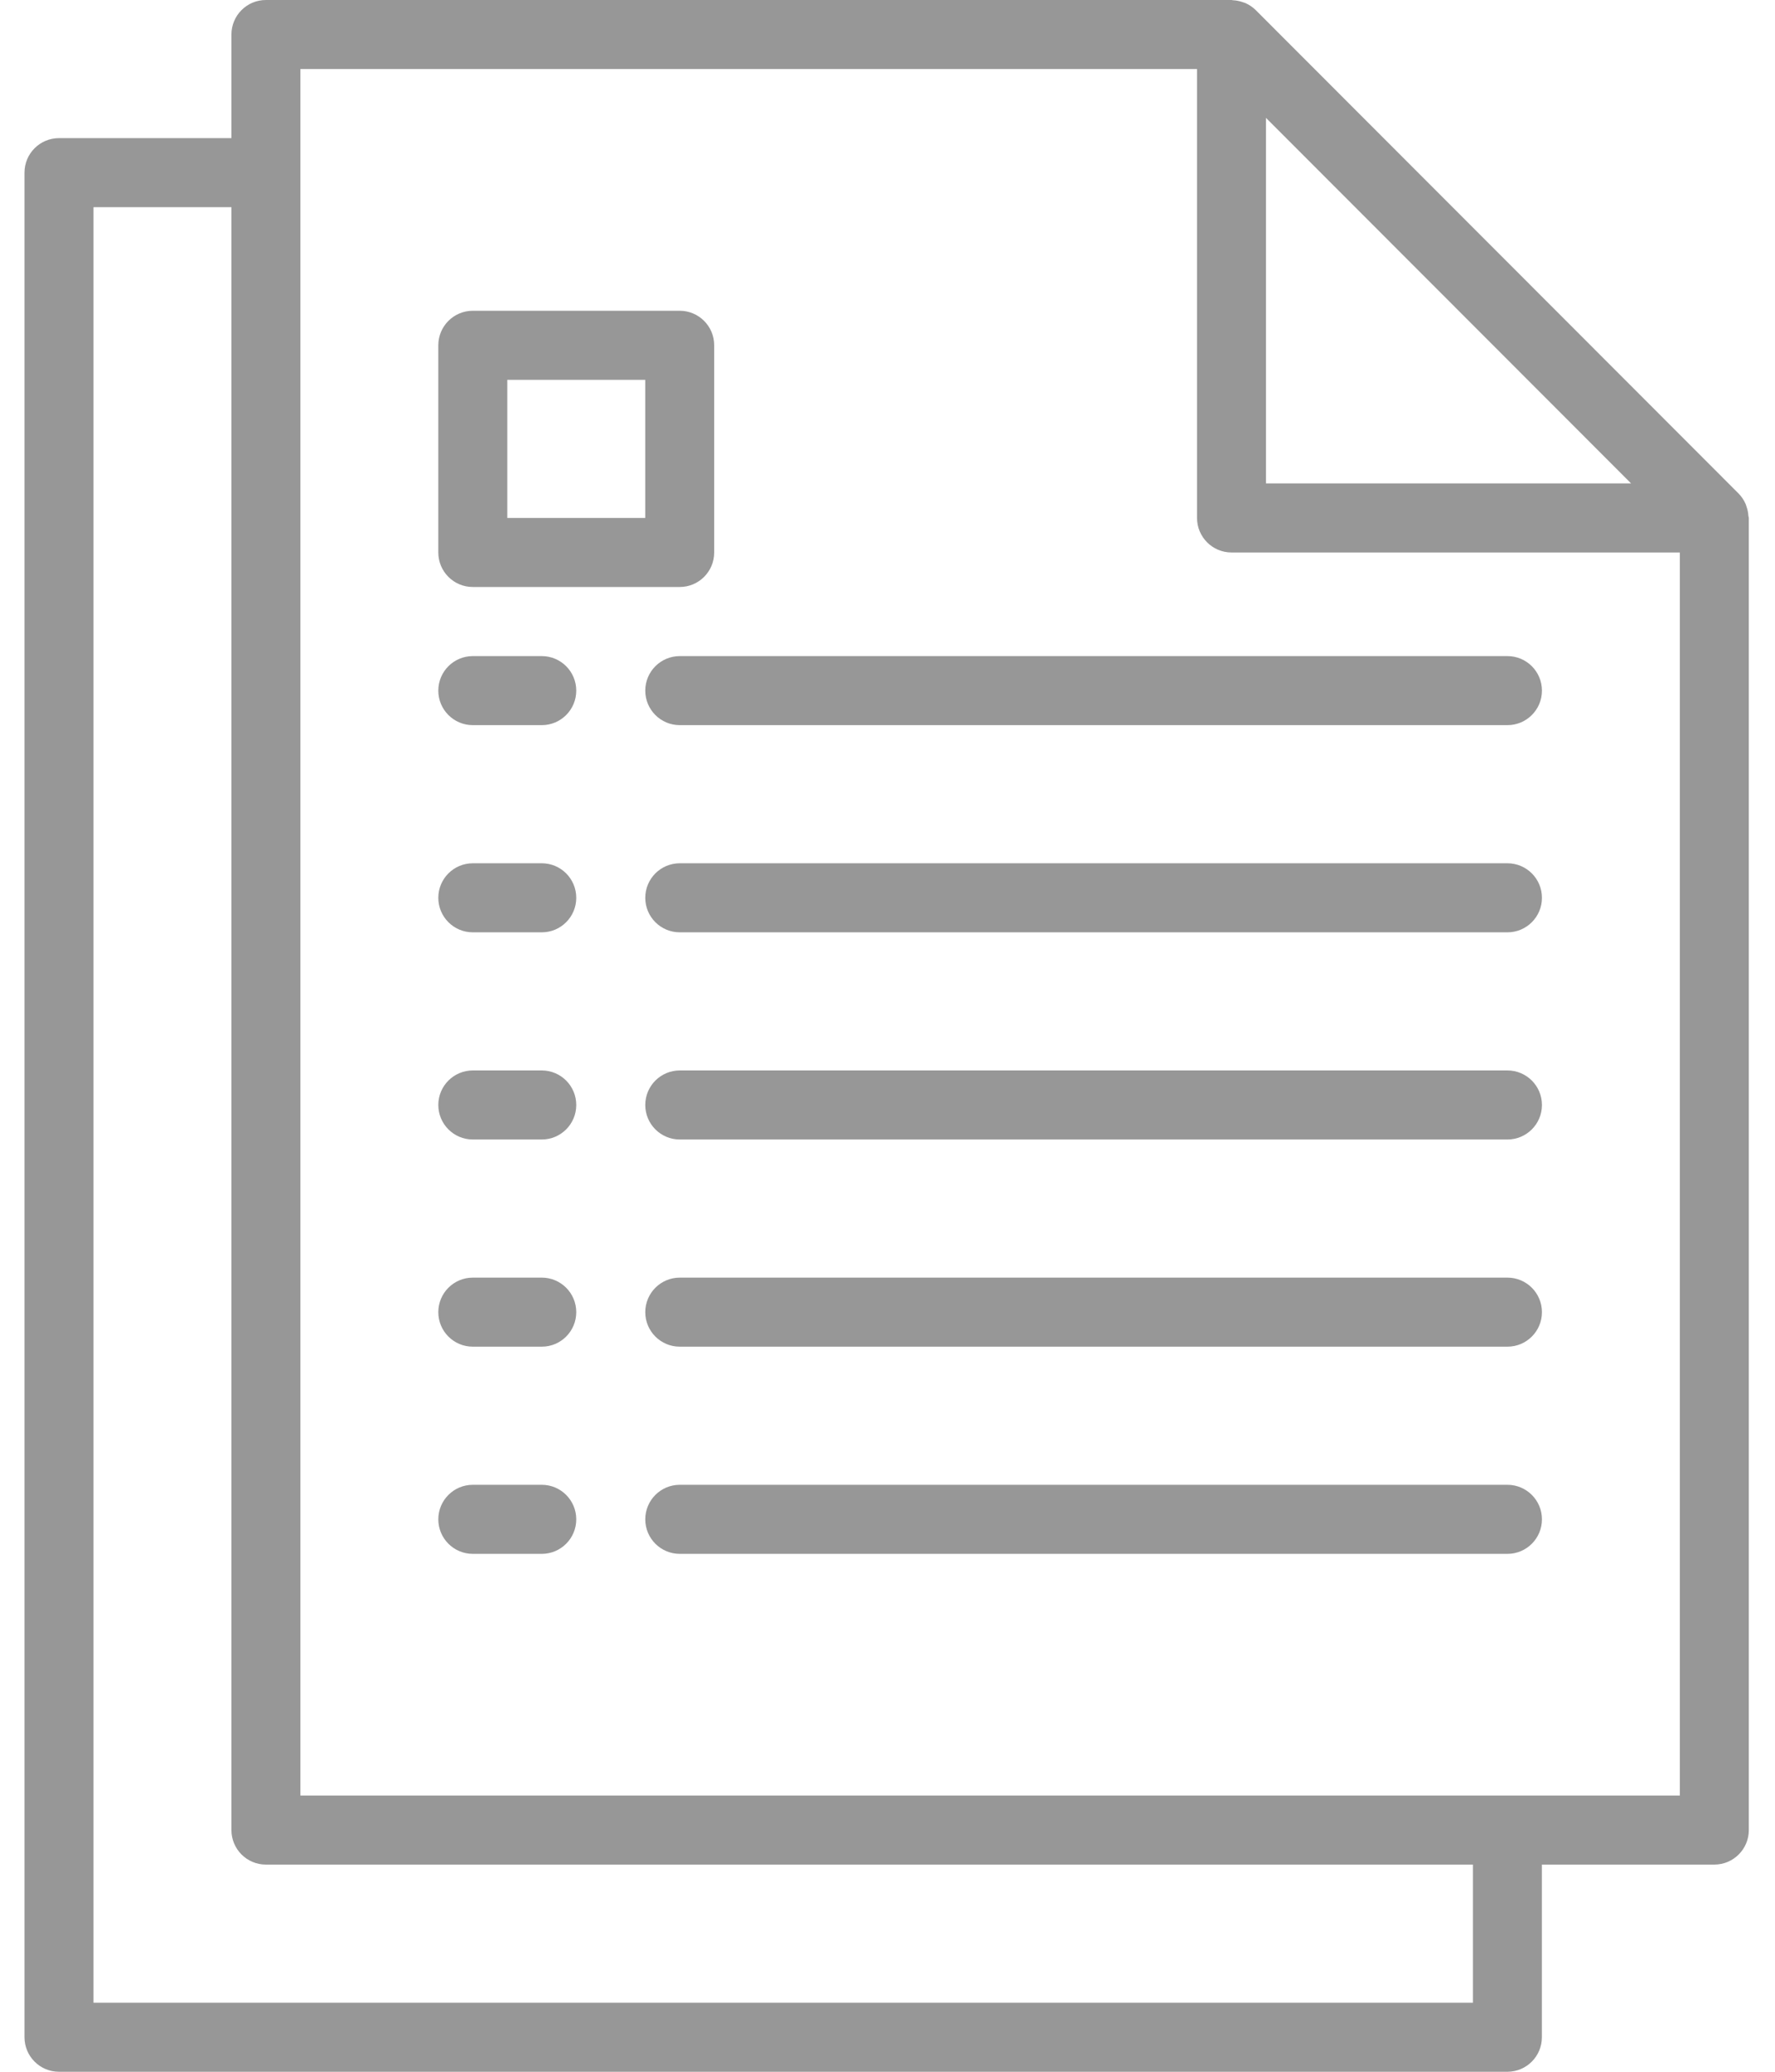 <svg width="60" height="70" viewBox="0 0 60 70" fill="none" xmlns="http://www.w3.org/2000/svg">
<g clip-path="url(#clip0_1351_6325)">
<path d="M18.314 50.168H15.982C15.338 50.168 14.816 50.69 14.816 51.335C14.816 51.979 15.338 52.501 15.982 52.501H18.314C18.957 52.501 19.479 51.979 19.479 51.335C19.479 50.69 18.957 50.168 18.314 50.168Z" fill="#979797"/>
<path d="M50.956 50.168H22.978C22.334 50.168 21.812 50.69 21.812 51.335C21.812 51.979 22.334 52.501 22.978 52.501H50.956C51.6 52.501 52.122 51.979 52.122 51.335C52.122 50.69 51.6 50.168 50.956 50.168Z" fill="#979797"/>
<path d="M18.314 43.168H15.982C15.338 43.168 14.816 43.69 14.816 44.335C14.816 44.979 15.338 45.501 15.982 45.501H18.314C18.957 45.501 19.479 44.979 19.479 44.335C19.479 43.69 18.957 43.168 18.314 43.168Z" fill="#979797"/>
<path d="M50.956 43.168H22.978C22.334 43.168 21.812 43.69 21.812 44.335C21.812 44.979 22.334 45.501 22.978 45.501H50.956C51.6 45.501 52.122 44.979 52.122 44.335C52.122 43.69 51.6 43.168 50.956 43.168Z" fill="#979797"/>
<path d="M18.314 36.168H15.982C15.338 36.168 14.816 36.69 14.816 37.335C14.816 37.979 15.338 38.501 15.982 38.501H18.314C18.957 38.501 19.479 37.979 19.479 37.335C19.479 36.69 18.957 36.168 18.314 36.168Z" fill="#979797"/>
<path d="M50.956 36.168H22.978C22.334 36.168 21.812 36.69 21.812 37.335C21.812 37.979 22.334 38.501 22.978 38.501H50.956C51.6 38.501 52.122 37.979 52.122 37.335C52.122 36.69 51.6 36.168 50.956 36.168Z" fill="#979797"/>
<path d="M18.314 29.168H15.982C15.338 29.168 14.816 29.69 14.816 30.335C14.816 30.979 15.338 31.501 15.982 31.501H18.314C18.957 31.501 19.479 30.979 19.479 30.335C19.479 29.69 18.957 29.168 18.314 29.168Z" fill="#979797"/>
<path d="M50.956 29.168H22.978C22.334 29.168 21.812 29.69 21.812 30.335C21.812 30.979 22.334 31.501 22.978 31.501H50.956C51.6 31.501 52.122 30.979 52.122 30.335C52.122 29.69 51.6 29.168 50.956 29.168Z" fill="#979797"/>
<path d="M18.314 22.168H15.982C15.338 22.168 14.816 22.69 14.816 23.335C14.816 23.979 15.338 24.501 15.982 24.501H18.314C18.957 24.501 19.479 23.979 19.479 23.335C19.479 22.69 18.957 22.168 18.314 22.168Z" fill="#979797"/>
<path d="M50.956 22.168H22.978C22.334 22.168 21.812 22.69 21.812 23.335C21.812 23.979 22.334 24.501 22.978 24.501H50.956C51.6 24.501 52.122 23.979 52.122 23.335C52.122 22.69 51.6 22.168 50.956 22.168Z" fill="#979797"/>
<path d="M59.1 17.427C59.094 17.324 59.074 17.223 59.04 17.127C59.027 17.089 59.018 17.053 59.002 17.017C58.945 16.89 58.866 16.774 58.769 16.675L42.448 0.342C42.349 0.244 42.233 0.165 42.107 0.108C42.071 0.092 42.035 0.083 41.998 0.07C41.901 0.036 41.799 0.016 41.696 0.009C41.677 0.013 41.654 0 41.629 0H8.988C8.344 0 7.823 0.522 7.823 1.167V4.667H1.994C1.35 4.667 0.828 5.189 0.828 5.833V68.833C0.828 69.478 1.35 70 1.994 70H50.955C51.598 70 52.12 69.478 52.12 68.833V63H57.949C58.593 63 59.115 62.478 59.115 61.833V17.5C59.115 17.474 59.102 17.452 59.1 17.427ZM42.794 3.983L55.135 16.333H42.794V3.983ZM49.789 67.667H3.16V7H7.823V61.833C7.823 62.478 8.344 63 8.988 63H49.789V67.667ZM56.783 60.667H10.154V2.333H40.463V17.5C40.463 18.144 40.985 18.667 41.629 18.667H56.783V60.667Z" fill="#979797"/>
<path d="M22.977 10.5H15.982C15.338 10.5 14.816 11.022 14.816 11.667V18.667C14.816 19.311 15.338 19.833 15.982 19.833H22.977C23.62 19.833 24.142 19.311 24.142 18.667V11.667C24.142 11.022 23.62 10.5 22.977 10.5ZM21.811 17.5H17.148V12.833H21.811V17.5Z" fill="#979797"/>
</g>
<defs>
<clipPath id="clip0_1351_6325">
<rect width="60" height="70" fill="white"/>
</clipPath>
</defs>
</svg>
